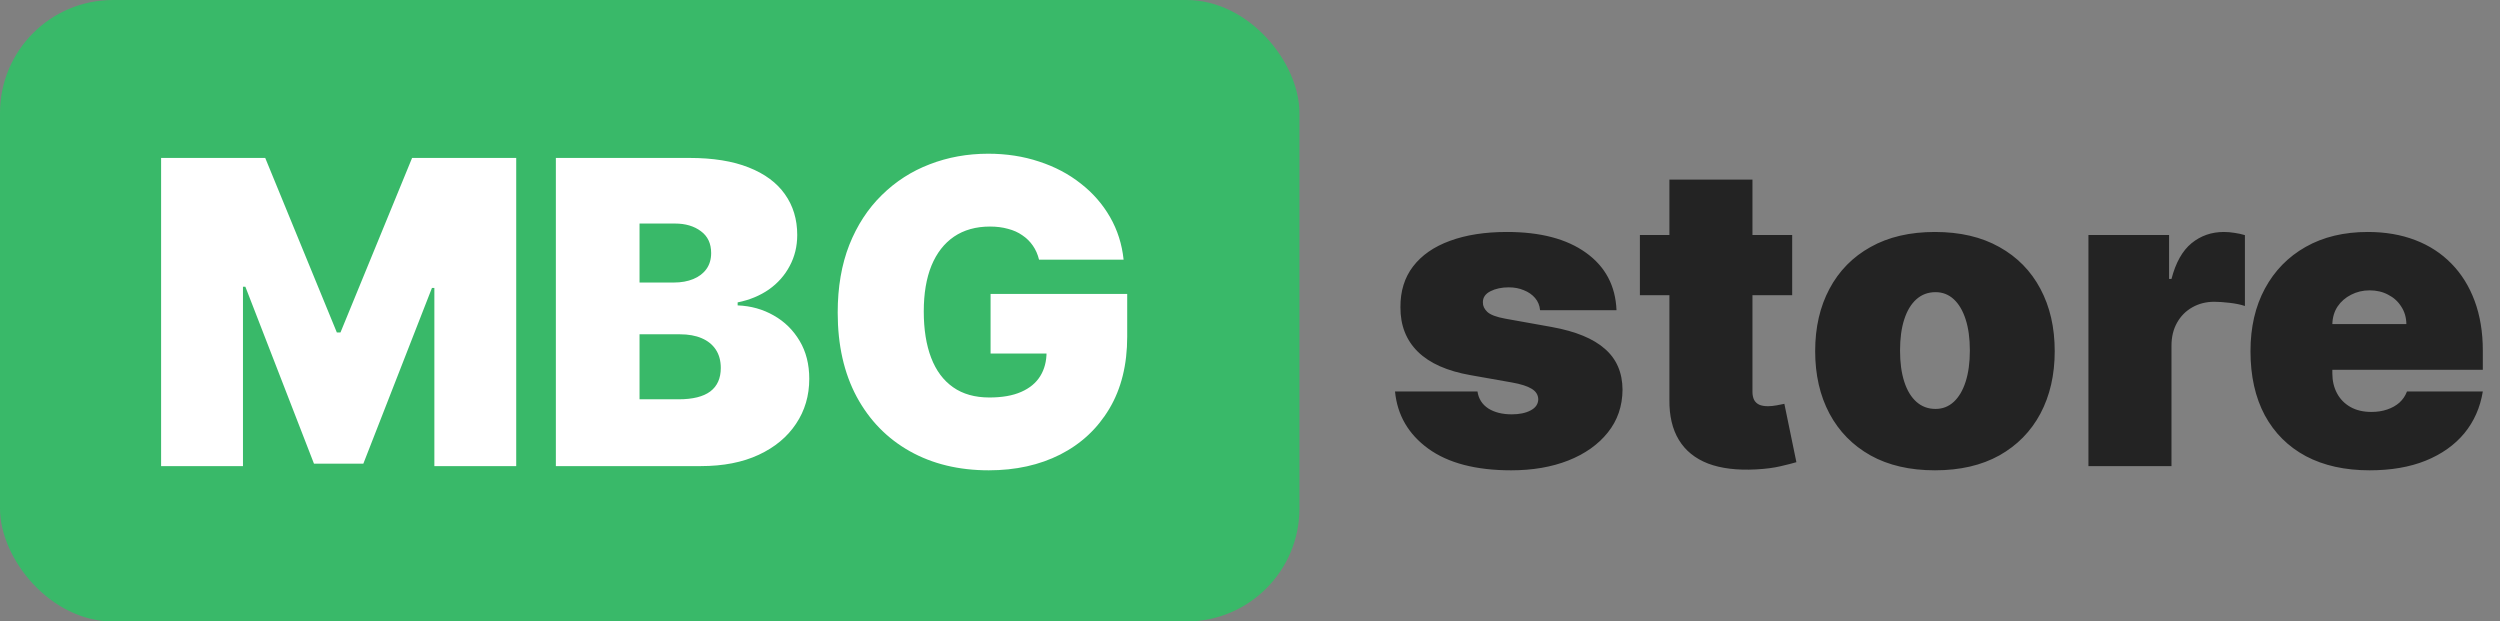 <svg width="177" height="44" viewBox="0 0 177 44" fill="none" xmlns="http://www.w3.org/2000/svg">
<rect x="0" y="0" width="177" height="44" fill="#808080" stroke="none"/>
<rect width="92" height="44" rx="8" fill="#39B969"/>
<path d="M11.406 11.182H18.778L23.849 23.54H24.105L29.176 11.182H36.548V33H30.753V20.386H30.582L25.724 32.83H22.23L17.372 20.301H17.202V33H11.406V11.182ZM39.355 33V11.182H48.816C50.478 11.182 51.873 11.405 53.002 11.853C54.139 12.3 54.995 12.932 55.57 13.749C56.152 14.566 56.444 15.528 56.444 16.636C56.444 17.439 56.266 18.171 55.911 18.831C55.563 19.491 55.073 20.046 54.441 20.493C53.809 20.933 53.07 21.239 52.225 21.409V21.622C53.162 21.658 54.015 21.896 54.782 22.336C55.549 22.769 56.159 23.369 56.614 24.136C57.069 24.896 57.296 25.791 57.296 26.821C57.296 28.014 56.983 29.076 56.358 30.006C55.74 30.937 54.86 31.668 53.716 32.201C52.573 32.734 51.209 33 49.625 33H39.355ZM45.279 28.27H48.049C49.043 28.27 49.789 28.085 50.286 27.716C50.783 27.34 51.032 26.785 51.032 26.054C51.032 25.543 50.914 25.109 50.68 24.754C50.446 24.399 50.112 24.129 49.679 23.945C49.252 23.76 48.738 23.668 48.134 23.668H45.279V28.27ZM45.279 20.003H47.708C48.226 20.003 48.684 19.921 49.082 19.758C49.48 19.595 49.789 19.36 50.009 19.055C50.236 18.742 50.35 18.362 50.35 17.915C50.35 17.24 50.108 16.725 49.625 16.37C49.142 16.008 48.532 15.827 47.793 15.827H45.279V20.003ZM73.564 18.384C73.471 18.007 73.326 17.677 73.127 17.393C72.928 17.102 72.679 16.857 72.381 16.658C72.09 16.452 71.749 16.299 71.358 16.2C70.975 16.093 70.552 16.04 70.091 16.04C69.096 16.04 68.248 16.278 67.544 16.754C66.848 17.229 66.316 17.915 65.946 18.81C65.584 19.704 65.403 20.784 65.403 22.048C65.403 23.327 65.577 24.421 65.925 25.329C66.273 26.239 66.791 26.935 67.481 27.418C68.169 27.901 69.025 28.142 70.048 28.142C70.95 28.142 71.699 28.011 72.296 27.748C72.9 27.485 73.35 27.112 73.649 26.629C73.947 26.146 74.096 25.578 74.096 24.925L75.119 25.031H70.133V20.812H79.806V23.838C79.806 25.827 79.384 27.528 78.539 28.941C77.701 30.347 76.543 31.427 75.066 32.18C73.596 32.925 71.909 33.298 70.005 33.298C67.882 33.298 66.017 32.847 64.412 31.945C62.807 31.043 61.554 29.758 60.652 28.089C59.757 26.42 59.309 24.435 59.309 22.134C59.309 20.329 59.583 18.732 60.13 17.34C60.684 15.947 61.451 14.772 62.431 13.813C63.411 12.847 64.544 12.119 65.829 11.629C67.115 11.132 68.493 10.883 69.963 10.883C71.255 10.883 72.456 11.068 73.564 11.438C74.679 11.8 75.662 12.318 76.515 12.993C77.374 13.661 78.066 14.452 78.592 15.369C79.118 16.285 79.437 17.29 79.551 18.384H73.564Z" fill="white"/>
<path d="M114.449 21.963H109.037C109.009 21.629 108.891 21.342 108.685 21.1C108.479 20.859 108.213 20.674 107.886 20.546C107.567 20.411 107.212 20.344 106.821 20.344C106.317 20.344 105.884 20.436 105.521 20.621C105.159 20.805 104.982 21.068 104.989 21.409C104.982 21.651 105.085 21.874 105.298 22.08C105.518 22.286 105.94 22.446 106.565 22.56L109.889 23.156C111.565 23.462 112.812 23.977 113.629 24.701C114.452 25.418 114.868 26.381 114.875 27.588C114.868 28.753 114.52 29.765 113.831 30.624C113.149 31.477 112.215 32.137 111.029 32.606C109.85 33.068 108.504 33.298 106.991 33.298C104.491 33.298 102.535 32.787 101.121 31.764C99.715 30.741 98.93 29.392 98.767 27.716H104.605C104.683 28.234 104.939 28.636 105.372 28.92C105.813 29.197 106.366 29.335 107.034 29.335C107.574 29.335 108.018 29.243 108.366 29.058C108.721 28.874 108.902 28.611 108.909 28.27C108.902 27.957 108.746 27.709 108.44 27.524C108.142 27.34 107.673 27.19 107.034 27.077L104.136 26.565C102.467 26.274 101.217 25.72 100.386 24.903C99.555 24.087 99.144 23.035 99.151 21.75C99.144 20.614 99.442 19.651 100.045 18.863C100.656 18.067 101.526 17.464 102.656 17.052C103.792 16.633 105.138 16.423 106.693 16.423C109.058 16.423 110.923 16.913 112.286 17.893C113.657 18.874 114.378 20.23 114.449 21.963ZM126.887 16.636V20.898H116.105V16.636H126.887ZM118.194 12.716H124.074V27.737C124.074 27.965 124.113 28.156 124.191 28.312C124.27 28.462 124.39 28.575 124.554 28.653C124.717 28.724 124.926 28.76 125.182 28.76C125.36 28.76 125.566 28.739 125.8 28.696C126.042 28.653 126.219 28.618 126.333 28.59L127.185 32.723C126.922 32.801 126.546 32.897 126.056 33.011C125.573 33.124 124.998 33.199 124.33 33.234C122.98 33.305 121.848 33.167 120.931 32.819C120.015 32.464 119.326 31.906 118.865 31.146C118.403 30.386 118.179 29.435 118.194 28.291V12.716ZM136.994 33.298C135.219 33.298 133.699 32.947 132.434 32.244C131.17 31.533 130.201 30.546 129.526 29.282C128.851 28.011 128.514 26.537 128.514 24.861C128.514 23.185 128.851 21.715 129.526 20.45C130.201 19.179 131.17 18.192 132.434 17.489C133.699 16.778 135.219 16.423 136.994 16.423C138.77 16.423 140.29 16.778 141.554 17.489C142.818 18.192 143.787 19.179 144.462 20.45C145.137 21.715 145.474 23.185 145.474 24.861C145.474 26.537 145.137 28.011 144.462 29.282C143.787 30.546 142.818 31.533 141.554 32.244C140.29 32.947 138.77 33.298 136.994 33.298ZM137.037 28.952C137.534 28.952 137.964 28.785 138.326 28.451C138.688 28.117 138.969 27.641 139.167 27.023C139.366 26.405 139.466 25.671 139.466 24.818C139.466 23.959 139.366 23.224 139.167 22.613C138.969 21.995 138.688 21.519 138.326 21.185C137.964 20.852 137.534 20.685 137.037 20.685C136.511 20.685 136.06 20.852 135.684 21.185C135.307 21.519 135.02 21.995 134.821 22.613C134.622 23.224 134.523 23.959 134.523 24.818C134.523 25.671 134.622 26.405 134.821 27.023C135.02 27.641 135.307 28.117 135.684 28.451C136.06 28.785 136.511 28.952 137.037 28.952ZM147.861 33V16.636H153.571V19.747H153.741C154.04 18.597 154.512 17.755 155.158 17.222C155.812 16.69 156.575 16.423 157.449 16.423C157.704 16.423 157.956 16.445 158.205 16.487C158.461 16.523 158.706 16.576 158.94 16.647V21.665C158.649 21.565 158.29 21.491 157.864 21.441C157.438 21.391 157.072 21.366 156.767 21.366C156.192 21.366 155.673 21.498 155.211 21.761C154.757 22.016 154.398 22.379 154.135 22.847C153.873 23.309 153.741 23.852 153.741 24.477V33H147.861ZM167.772 33.298C166.025 33.298 164.519 32.965 163.255 32.297C161.998 31.622 161.028 30.656 160.346 29.399C159.672 28.135 159.334 26.622 159.334 24.861C159.334 23.171 159.675 21.693 160.357 20.429C161.039 19.165 162.001 18.181 163.244 17.478C164.487 16.775 165.954 16.423 167.644 16.423C168.88 16.423 169.998 16.615 171 16.999C172.001 17.382 172.857 17.94 173.567 18.671C174.278 19.396 174.824 20.276 175.208 21.313C175.591 22.35 175.783 23.518 175.783 24.818V26.182H161.167V22.943H170.371C170.364 22.474 170.243 22.062 170.009 21.707C169.782 21.345 169.473 21.065 169.082 20.866C168.699 20.66 168.262 20.557 167.772 20.557C167.296 20.557 166.859 20.66 166.461 20.866C166.064 21.065 165.744 21.342 165.503 21.697C165.268 22.052 165.144 22.467 165.13 22.943V26.438C165.13 26.963 165.24 27.432 165.46 27.844C165.68 28.256 165.996 28.579 166.408 28.813C166.82 29.048 167.317 29.165 167.9 29.165C168.305 29.165 168.674 29.108 169.008 28.994C169.349 28.881 169.64 28.717 169.881 28.504C170.123 28.284 170.3 28.021 170.414 27.716H175.783C175.599 28.852 175.162 29.84 174.473 30.678C173.784 31.509 172.871 32.155 171.735 32.617C170.606 33.071 169.285 33.298 167.772 33.298Z" fill="#232323"/>
</svg>
